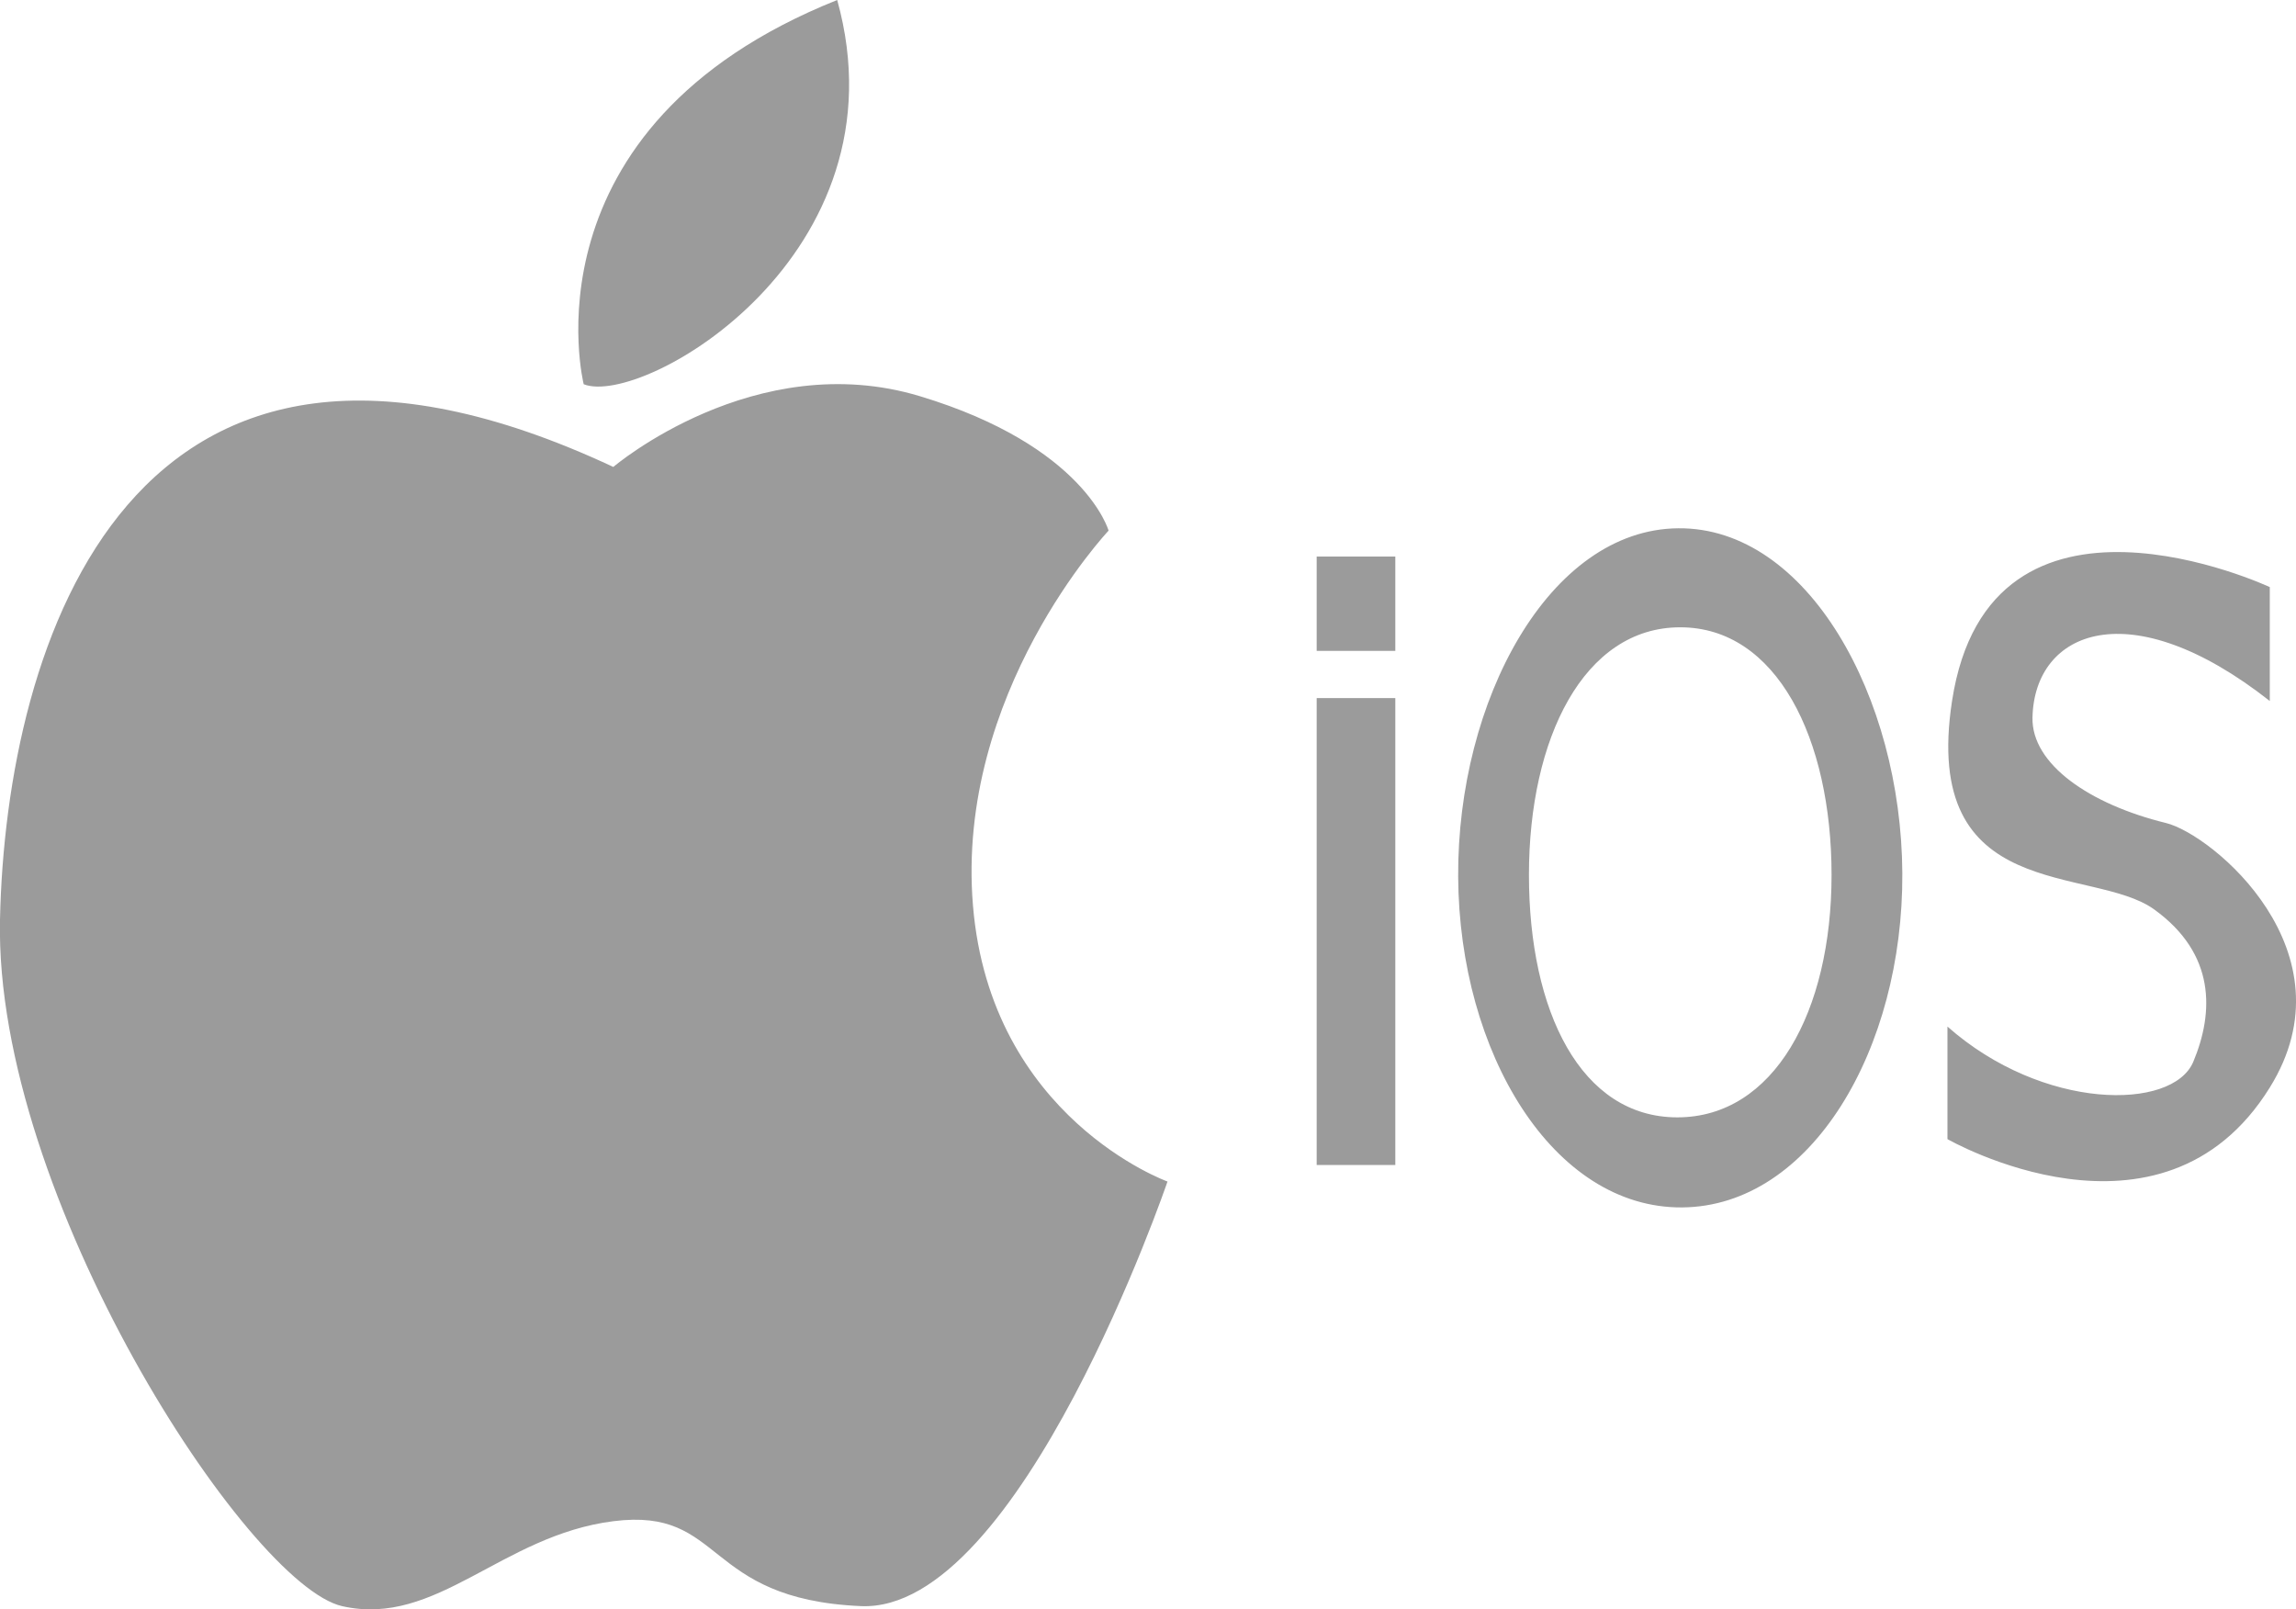 <svg xmlns="http://www.w3.org/2000/svg" viewBox="0 0 438 307"><defs><style>.cls-1{fill:#9b9b9b;}</style></defs><title>Asset 2</title><g id="Layer_2" data-name="Layer 2"><g id="logos"><path id="ios" class="cls-1" d="M117,89.08s27-23,58.48-13.5,36,25.65,36,25.65-29.24,31-25.87,71.53,37.11,52.64,37.11,52.64-28.11,82.33-58.48,81-25.86-18.9-47.23-16.2-33.74,20.28-51.73,16.21S-1.11,228.1,0,175.46,24.76,45.89,117,89.08ZM159.71,0C99,24.29,111.35,73.3,111.35,73.3,122.58,77.77,173.21,48.59,159.71,0ZM266.18,133.17h-15v89.08h15Zm0-27h-15v18h15Zm96.72,60.39c.19,33.54-17.36,63.58-42,63.78s-42.54-29.54-42.73-63.08,17.34-66.28,42-66.48S362.71,133,362.9,166.56Zm-13.5.35c0-26-10.47-47.24-28.87-47.24s-28.86,21.19-28.86,47.24,9.91,46.25,28.31,46.25S349.4,193,349.4,166.91ZM433,133.73V112s-53.43-25-60.61,21.69c-6,38.9,26.75,31.3,38.54,39.79s11.41,19.68,7.48,29.07-28.7,9.39-46.9-6.71v21.47s40.84,23.46,61.49-9.84C449.09,181.57,422,159.13,413.17,157c-14.59-3.58-25.64-11.24-25.44-20.12C388.11,120.31,406.29,112.71,433,133.73Z"/></g></g></svg>